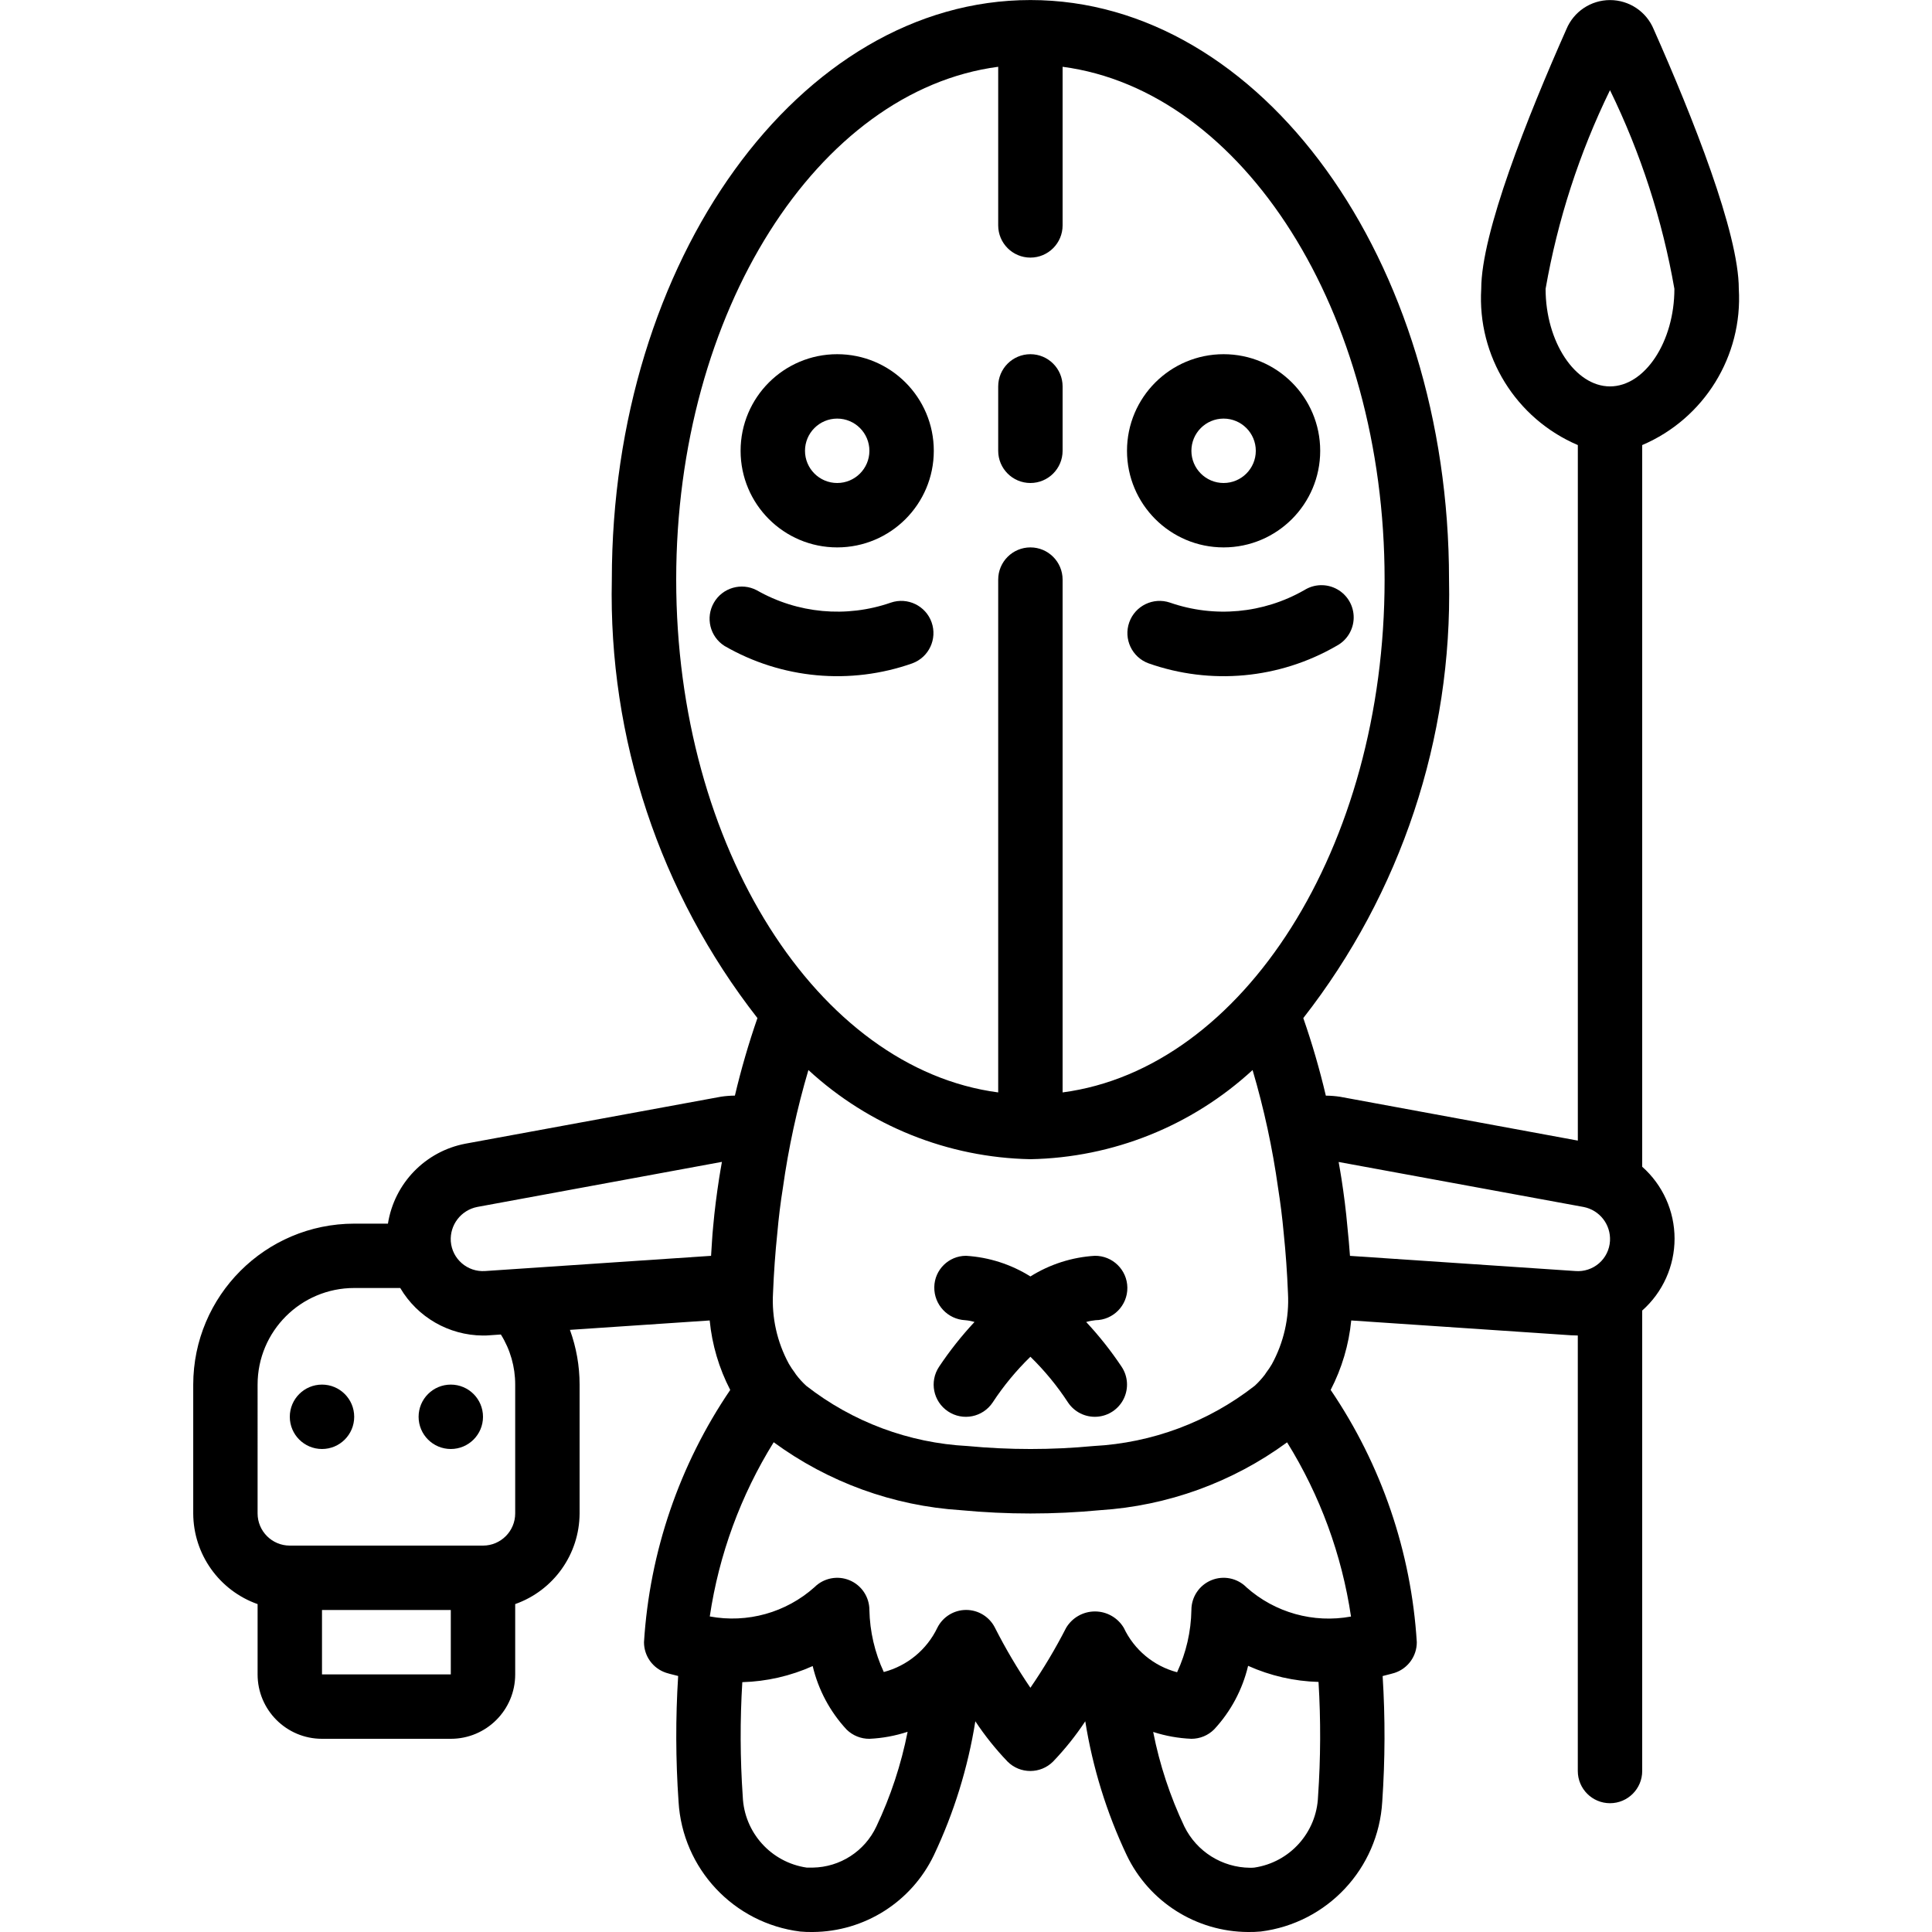 <svg height="512" viewBox="0 0 48 60" width="512" xmlns="http://www.w3.org/2000/svg"><g id="Page-1" fill="none" fill-rule="evenodd"><g id="009---Witch-Doctor" fill="rgb(0,0,0)" fill-rule="nonzero"><path id="Shape" d="m26 15c.552 0 1-.448 1-1v-2c0-.552-.448-1-1-1s-1 .448-1 1v2c0 .552.448 1 1 1z"/><path id="Shape" d="m22.334 20.6c.514-.189.78-.756.598-1.273-.183-.516-.747-.789-1.266-.612-1.379.48-2.898.34-4.166-.385-.475-.248-1.061-.078-1.329.386-.268.464-.123 1.057.329 1.344 1.773 1.025 3.905 1.222 5.836.54z"/><path id="Shape" d="m20 17c1.657 0 3-1.343 3-3s-1.343-3-3-3-3 1.343-3 3 1.343 3 3 3zm0-4c.552 0 1 .448 1 1s-.448 1-1 1-1-.448-1-1 .448-1 1-1z"/><path id="Shape" d="m34.5 18.33c-1.267.724-2.786.864-4.164.385-.518-.177-1.083.096-1.266.612-.183.516.083 1.084.598 1.273 1.931.682 4.063.485 5.836-.54.325-.17.531-.505.536-.873s-.192-.708-.513-.887c-.321-.179-.714-.168-1.024.029z"/><path id="Shape" d="m32 17c1.657 0 3-1.343 3-3s-1.343-3-3-3-3 1.343-3 3 1.343 3 3 3zm0-4c.552 0 1 .448 1 1s-.448 1-1 1-1-.448-1-1 .448-1 1-1z"/><path id="Shape" d="m23.975 41c.098.008.195.027.289.055-.404.433-.772.898-1.1 1.39-.307.46-.183 1.08.277 1.387.46.307 1.08.183 1.387-.277.338-.515.731-.991 1.172-1.42.44.429.832.906 1.168 1.42.198.297.54.466.897.443s.674-.235.832-.555.134-.701-.065-.998c-.328-.492-.696-.957-1.1-1.389.095-.028.192-.046.29-.056.552-.006.995-.459.989-1.011s-.459-.995-1.011-.989c-.71.043-1.397.264-2 .641-.603-.377-1.29-.598-2-.641-.539.001-.978.435-.985.974-.008.545.416.998.96 1.026z"/><path id="Shape" d="m2 49.816v2.184c0 1.105.895 2 2 2h4c1.105 0 2-.895 2-2v-2.184c1.194-.422 1.995-1.549 2-2.816v-4c-0-.58-.102-1.155-.3-1.7l4.34-.292c.073.753.29 1.486.638 2.158-1.579 2.324-2.504 5.03-2.678 7.834-0.0.431.275.813.684.949.025.008.169.052.377.1-.082 1.299-.078 2.602.012 3.9.121 2.082 1.711 3.78 3.78 4.037.129.012.258.016.387.014 1.605-.01 3.064-.933 3.76-2.38.626-1.32 1.06-2.722 1.29-4.164.295.446.63.865 1 1.251.39.39 1.024.39 1.414 0 .37-.386.705-.805 1-1.251.23 1.44.663 2.84 1.287 4.158.695 1.452 2.159 2.379 3.769 2.386.131.002.262-.003.393-.015 2.066-.259 3.653-1.955 3.774-4.034.089-1.298.094-2.601.012-3.9.208-.05.352-.093.377-.1.409-.136.685-.52.684-.951-.173-2.804-1.097-5.51-2.675-7.835.348-.672.565-1.404.639-2.157l6.825.46c.071 0 .141.007.211.007v13.525c0 .552.448 1 1 1s1-.448 1-1v-14.3c.639-.567 1.005-1.38 1.005-2.233s-.366-1.667-1.005-2.233v-22.412c1.925-.821 3.125-2.763 3-4.851 0-1.737-1.437-5.343-2.642-8.06-.226-.55-.763-.909-1.357-.909s-1.131.359-1.357.909c-1.206 2.717-2.643 6.323-2.643 8.06-.125 2.088 1.075 4.03 3 4.851v21.6l-7.384-1.361c-.146-.022-.294-.034-.442-.035-.192-.815-.425-1.619-.7-2.409 3.033-3.881 4.632-8.691 4.526-13.616 0-9.925-5.832-18-13-18s-13 8.075-13 18c-.107 4.924 1.49 9.734 4.522 13.616-.274.79-.508 1.594-.7 2.408-.143.001-.286.012-.427.033l-7.938 1.459c-1.247.236-2.212 1.23-2.41 2.484h-1.047c-2.76.003-4.997 2.24-5 5v4c.005 1.267.806 2.394 2 2.816zm2 2.184v-2h4v2zm22-16c2.561-.048 5.016-1.033 6.9-2.769.355 1.202.62 2.428.793 3.669.07.445.13.91.175 1.412.061.586.105 1.2.131 1.846.043.768-.131 1.533-.5 2.208-.053.09-.111.176-.174.259-.015.022-.03.042-.043.065-.095.125-.201.241-.316.347-1.438 1.123-3.186 1.776-5.008 1.871-1.3.123-2.609.123-3.909 0-1.822-.095-3.571-.747-5.01-1.87-.116-.107-.223-.224-.318-.35-.012-.021-.026-.04-.04-.06-.066-.087-.127-.179-.182-.274-.366-.673-.536-1.435-.492-2.2.026-.639.07-1.256.133-1.858.043-.486.1-.951.174-1.41.173-1.236.438-2.458.792-3.655 1.882 1.735 4.335 2.72 6.894 2.769zm-6.76 22c-.065 0-.126 0-.186 0-1.107-.161-1.942-1.089-1.987-2.207-.082-1.182-.086-2.369-.014-3.552.754-.021 1.497-.191 2.186-.5.175.738.538 1.418 1.054 1.973.189.185.443.288.707.286.404-.018.803-.092 1.187-.218-.201 1.018-.527 2.007-.972 2.944-.361.767-1.127 1.261-1.975 1.274zm15.693-2.208c-.043 1.117-.875 2.045-1.981 2.208-.044.004-.087.006-.131.005-.867-.007-1.656-.502-2.039-1.28-.443-.935-.769-1.922-.969-2.938.384.125.783.196 1.187.213.265-0.0.52-.105.707-.293.516-.555.879-1.235 1.054-1.973.689.309 1.432.479 2.187.5.072 1.185.067 2.374-.015 3.558zm-2.226-6.5c-.286-.286-.716-.371-1.09-.216-.374.155-.617.52-.617.924-.011.668-.163 1.327-.444 1.933-.729-.192-1.335-.698-1.656-1.38-.188-.315-.528-.508-.895-.508s-.707.193-.895.508c-.33.644-.7 1.266-1.11 1.862-.406-.597-.773-1.219-1.1-1.863-.169-.339-.516-.554-.895-.554s-.726.215-.895.554c-.326.68-.934 1.182-1.663 1.374-.281-.604-.433-1.26-.447-1.926-0-.404-.244-.769-.617-.924-.374-.155-.804-.069-1.09.217-.885.789-2.085 1.124-3.25.907.285-1.92.961-3.761 1.985-5.41 1.696 1.243 3.712 1.976 5.811 2.11 1.438.137 2.887.137 4.325 0 2.097-.134 4.113-.865 5.808-2.107 1.024 1.649 1.7 3.49 1.985 5.41-1.166.215-2.365-.121-3.25-.91zm9.293-40.322c.374-2.14 1.047-4.217 2-6.17.953 1.952 1.627 4.03 2 6.17 0 1.642-.916 3.03-2 3.03s-2-1.388-2-3.03zm1.182 28.514c.497.098.846.547.818 1.053-.015.268-.137.519-.34.695-.202.176-.468.263-.735.241l-7-.471c-.023-.3-.047-.6-.078-.882-.046-.532-.113-1.041-.186-1.513-.025-.177-.06-.346-.088-.521zm-18.182-35.41v4.926c0 .552.448 1 1 1s1-.448 1-1v-4.926c5.6.738 10 7.6 10 15.926s-4.4 15.188-10 15.926v-15.926c0-.552-.448-1-1-1s-1 .448-1 1v15.926c-5.6-.738-10-7.6-10-15.926s4.4-15.188 10-15.926zm-16.18 35.409 7.6-1.4c-.027.17-.062.335-.086.507-.075.486-.142.995-.187 1.511-.03.286-.042.6-.064.9l-7.015.472c-.549.039-1.026-.372-1.068-.921-.034-.512.317-.969.82-1.069zm-6.82 5.517c0-1.657 1.343-3 3-3h1.43c.535.908 1.508 1.468 2.562 1.476.07 0 .143 0 .215-.008l.348-.024c.292.466.446 1.006.445 1.556v4c0 .552-.448 1-1 1h-6c-.552 0-1-.448-1-1z"/><circle id="Oval" cx="4" cy="44" r="1"/><circle id="Oval" cx="8" cy="44" r="1"/></g></g></svg>